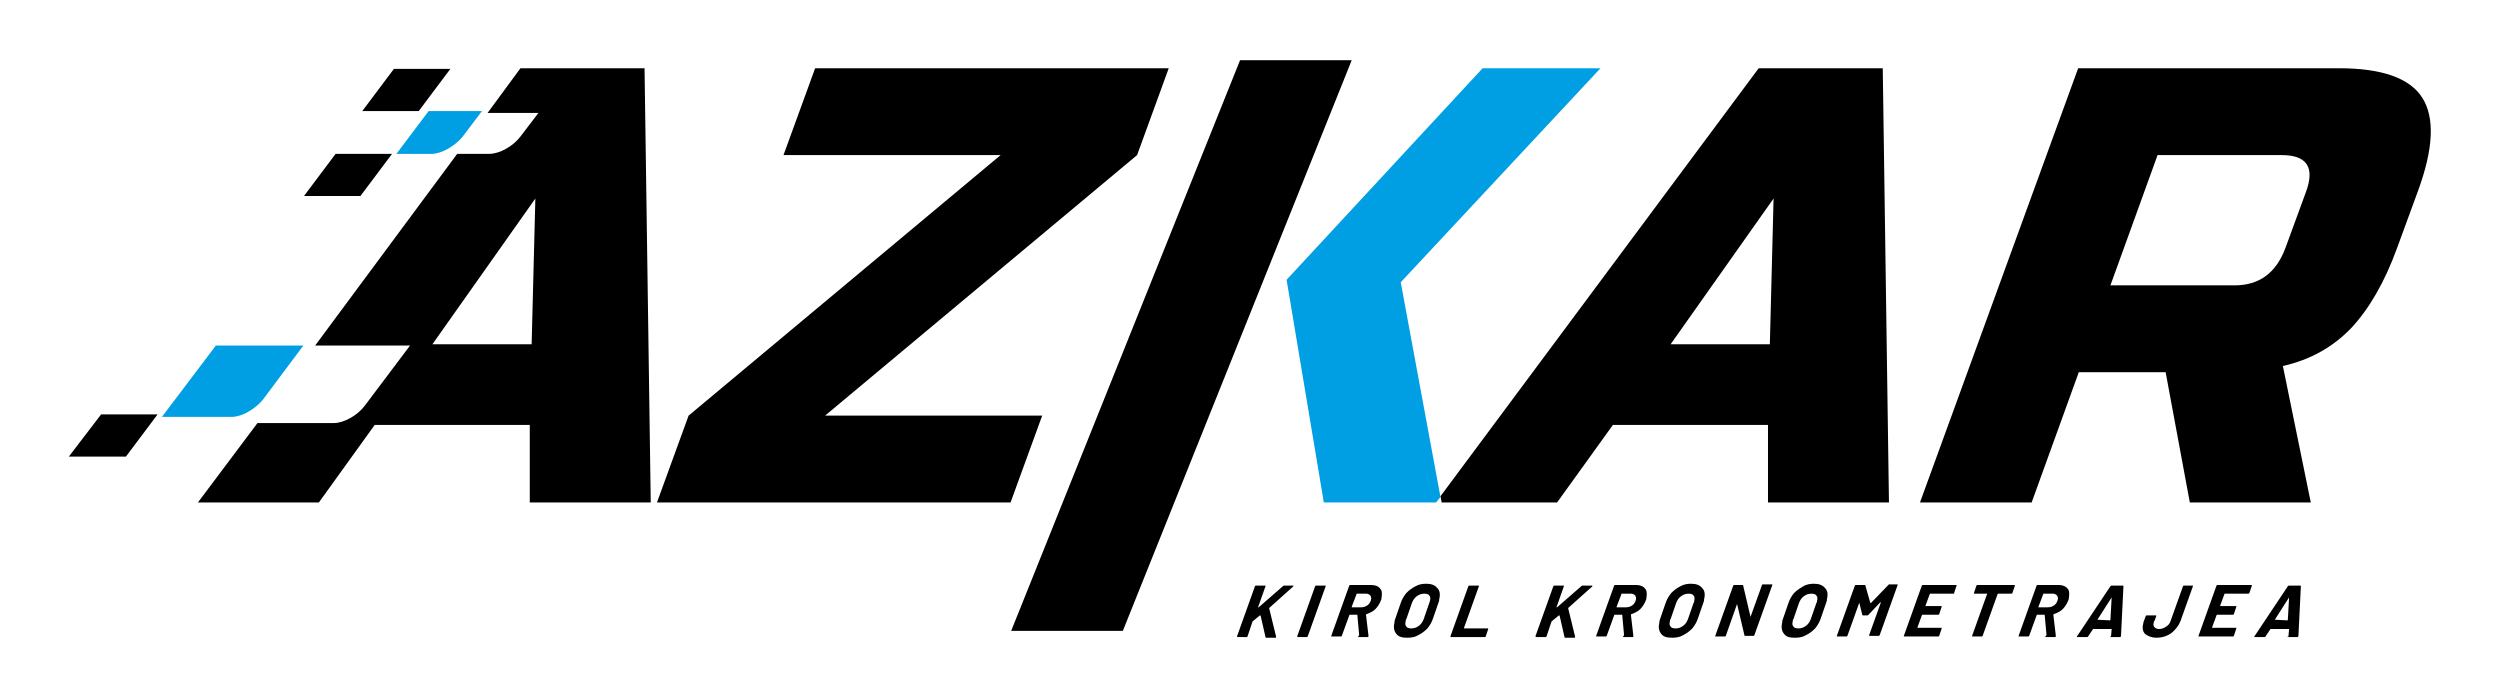 <?xml version="1.0" encoding="utf-8"?>
<!-- Generator: Adobe Illustrator 24.2.3, SVG Export Plug-In . SVG Version: 6.00 Build 0)  -->
<svg version="1.1" id="Capa_1" xmlns="http://www.w3.org/2000/svg" xmlns:xlink="http://www.w3.org/1999/xlink" x="0px" y="0px"
	 viewBox="0 0 403 112.5" style="enable-background:new 0 0 403 112.5;" xml:space="preserve">
<style type="text/css">
	.st0{clip-path:url(#SVGID_2_);}
	.st1{fill:#009FE3;}
	.st2{clip-path:url(#SVGID_4_);}
	.st3{clip-path:url(#SVGID_4_);fill:#009FE3;}
	.st4{clip-path:url(#SVGID_6_);fill:#009FE3;}
</style>
<g>
	<defs>
		<rect id="SVGID_1_" x="11.1" y="9.7" width="380.7" height="93.1"/>
	</defs>
	<clipPath id="SVGID_2_">
		<use xlink:href="#SVGID_1_"  style="overflow:visible;"/>
	</clipPath>
	<path class="st0" d="M371.7,31l-3.3,9c-1.5,4-4.2,6-8.2,6h-20l7.6-21h20C371.9,25,373.2,27,371.7,31 M390.5,15.8
		c-2-3.2-6.5-4.8-13.5-4.8h-42l-25.5,70h18l7.6-21h14l3.9,21h19.5L368,59c4.4-1,8-3,11-6.1c2.9-3.1,5.4-7.4,7.4-12.9l3.3-9
		C392.3,24,392.5,19,390.5,15.8"/>
</g>
<path d="M285.9,32l-0.6,23.5h-16L285.9,32z M304.5,81l-1-70h-20l-51.3,69l0.2,1H251l9-12.5h25l0,12.5H304.5z"/>
<polygon class="st1" points="231.5,81 232.2,80.1 225.8,45.5 258,11 239,11 207.4,45.1 213.4,81 "/>
<polygon points="199.9,9.7 163,101.7 181,101.7 217.9,9.7 "/>
<polygon points="183.3,25 188.4,11 131.4,11 126.3,25 161.3,25 111,67 105.9,81 162.9,81 168,67 133,67 "/>
<g>
	<defs>
		<rect id="SVGID_3_" x="11.1" y="9.7" width="380.7" height="93.1"/>
	</defs>
	<clipPath id="SVGID_4_">
		<use xlink:href="#SVGID_3_"  style="overflow:visible;"/>
	</clipPath>
	<path class="st2" d="M86.3,32l-0.6,23.5h-16L86.3,32z M104.9,81l-1-70h-20l-5.3,7.2h8.2L83.9,22c-1.2,1.6-3.4,2.8-5,2.8h-5.2
		L50.8,55.7h15.3l-7.3,9.7c-1.2,1.6-3.4,2.8-5,2.8H41.5L31.9,81h19.5l9-12.5h25l0,12.5H104.9z"/>
	<path class="st2" d="M366.7,99.9l2.3-3.6c0,0,0,0,0,0s0,0,0,0l-0.2,3.6c0,0,0,0.1-0.1,0.1L366.7,99.9
		C366.7,100,366.7,100,366.7,99.9 M368.8,102.7h1.5c0,0,0.1,0,0.1,0c0,0,0-0.1,0.1-0.1l0,0l0.4-8.1c0-0.1,0-0.1-0.1-0.1h-1.8
		c-0.1,0-0.1,0-0.2,0.1l-5.4,8.1c0,0,0,0.1,0,0.1c0,0,0,0,0.1,0h1.5c0.1,0,0.1,0,0.2-0.1l0.8-1.2c0,0,0,0,0.1,0h2.9c0,0,0,0,0,0
		c0,0,0,0,0,0l-0.1,1.2C368.7,102.6,368.7,102.7,368.8,102.7 M362.6,95.6l0.4-1.2c0,0,0-0.1,0-0.1c0,0-0.1,0-0.1,0h-5.4
		c0,0-0.1,0-0.1,0c0,0-0.1,0.1-0.1,0.1l-2.9,8.1c0,0,0,0.1,0,0.1c0,0,0,0,0.1,0h5.4c0,0,0.1,0,0.1,0c0,0,0.1-0.1,0.1-0.1l0.4-1.2
		c0-0.1,0-0.1-0.1-0.1h-3.8c0,0,0,0,0-0.1l0.7-1.9c0,0,0-0.1,0.1-0.1h2.5c0,0,0.1,0,0.1,0c0,0,0.1-0.1,0.1-0.1l0.4-1.2
		c0,0,0-0.1,0-0.1c0,0,0,0-0.1,0h-2.5c0,0,0,0,0-0.1l0.7-1.9c0,0,0,0,0,0c0,0,0,0,0,0h3.8c0,0,0.1,0,0.1,0
		C362.5,95.6,362.6,95.6,362.6,95.6 M347.6,102.8c0.6,0,1.1-0.1,1.6-0.3c0.5-0.2,1-0.5,1.4-1c0.4-0.4,0.7-0.9,0.9-1.4l2-5.6
		c0,0,0-0.1,0-0.1c0,0,0,0-0.1,0h-1.3c0,0-0.1,0-0.1,0c0,0-0.1,0.1-0.1,0.1l-2,5.6c-0.1,0.4-0.4,0.7-0.7,0.9
		c-0.3,0.2-0.7,0.4-1.1,0.4c-0.4,0-0.6-0.1-0.8-0.3c-0.2-0.2-0.2-0.5-0.1-0.8c0-0.1,0-0.2,0.1-0.2l0.3-0.8c0-0.1,0-0.1-0.1-0.1h-1.4
		c0,0-0.1,0-0.1,0c0,0-0.1,0.1-0.1,0.1l-0.3,0.8c-0.1,0.2-0.1,0.3-0.1,0.4c-0.2,0.7-0.1,1.3,0.3,1.7
		C346.2,102.5,346.8,102.8,347.6,102.8 M338.1,99.9l2.3-3.6c0,0,0,0,0,0s0,0,0,0l-0.2,3.6c0,0,0,0.1-0.1,0.1L338.1,99.9
		C338.1,100,338.1,100,338.1,99.9 M340.2,102.7h1.5c0,0,0.1,0,0.1,0c0,0,0-0.1,0.1-0.1l0,0l0.4-8.1c0-0.1,0-0.1-0.1-0.1h-1.8
		c-0.1,0-0.1,0-0.2,0.1l-5.4,8.1c0,0,0,0.1,0,0.1c0,0,0,0,0.1,0h1.5c0.1,0,0.1,0,0.2-0.1l0.8-1.2c0,0,0,0,0.1,0h2.9c0,0,0,0,0,0
		c0,0,0,0,0,0l-0.1,1.2C340.1,102.6,340.1,102.7,340.2,102.7 M329.4,95.7h1.5c0.3,0,0.5,0.1,0.7,0.3c0.1,0.2,0.2,0.4,0.1,0.7
		c-0.1,0.4-0.3,0.7-0.6,0.9c-0.3,0.2-0.6,0.3-1,0.3h-1.5c0,0,0,0,0-0.1L329.4,95.7C329.4,95.8,329.4,95.7,329.4,95.7
		C329.4,95.7,329.4,95.7,329.4,95.7 M329.8,102.7h1.4c0.1,0,0.1,0,0.2-0.1c0,0,0,0,0-0.1l-0.4-3.4c0,0,0-0.1,0.1-0.1
		c0.5-0.2,1-0.4,1.4-0.8c0.4-0.4,0.7-0.9,0.9-1.4c0.1-0.2,0.1-0.3,0.1-0.4c0.1-0.6,0.1-1.2-0.2-1.5c-0.3-0.4-0.8-0.6-1.5-0.6h-3.3
		c0,0-0.1,0-0.1,0c0,0-0.1,0.1-0.1,0.1l-2.9,8.1c0,0,0,0.1,0,0.1c0,0,0,0,0.1,0h1.4c0,0,0.1,0,0.1,0c0,0,0.1-0.1,0.1-0.1l1.2-3.3
		c0,0,0-0.1,0.1-0.1h1.1c0,0,0.1,0,0.1,0l0.3,3.3C329.6,102.6,329.7,102.7,329.8,102.7 M324.7,94.3h-5.9c0,0-0.1,0-0.1,0
		c0,0-0.1,0.1-0.1,0.1l-0.4,1.2c0,0,0,0.1,0,0.1c0,0,0,0,0.1,0h2c0,0,0.1,0,0,0.1l-2.4,6.7c0,0,0,0.1,0,0.1c0,0,0,0,0.1,0h1.4
		c0,0,0.1,0,0.1,0c0,0,0.1-0.1,0.1-0.1l2.4-6.7c0,0,0.1-0.1,0.1-0.1h2.1c0,0,0.1,0,0.1,0c0,0,0.1-0.1,0.1-0.1l0.4-1.2
		C324.8,94.4,324.8,94.3,324.7,94.3C324.7,94.3,324.7,94.3,324.7,94.3 M315,95.6l0.4-1.2c0,0,0-0.1,0-0.1c0,0-0.1,0-0.1,0H310
		c0,0-0.1,0-0.1,0c0,0-0.1,0.1-0.1,0.1l-2.9,8.1c0,0,0,0.1,0,0.1c0,0,0,0,0.1,0h5.4c0,0,0.1,0,0.1,0c0,0,0.1-0.1,0.1-0.1l0.4-1.2
		c0-0.1,0-0.1-0.1-0.1h-3.8c0,0,0,0,0-0.1l0.7-1.9c0,0,0-0.1,0.1-0.1h2.5c0,0,0.1,0,0.1,0c0,0,0.1-0.1,0.1-0.1l0.4-1.2
		c0,0,0-0.1,0-0.1c0,0,0,0-0.1,0h-2.5c0,0,0,0,0-0.1l0.7-1.9c0,0,0,0,0,0c0,0,0,0,0,0h3.8c0,0,0.1,0,0.1,0
		C315,95.6,315,95.6,315,95.6 M304.3,94.4l-2.7,2.8c0,0-0.1,0-0.1,0l-0.8-2.8c0-0.1,0-0.1-0.1-0.1h-1.4c0,0-0.1,0-0.1,0
		c0,0-0.1,0.1-0.1,0.1l-2.9,8.1c0,0,0,0.1,0,0.1c0,0,0,0,0.1,0h1.4c0,0,0.1,0,0.1,0c0,0,0.1-0.1,0.1-0.1l1.9-5.3c0,0,0-0.1,0-0.1
		c0,0,0,0,0,0l0.5,2c0,0.1,0.1,0.1,0.1,0.1h0.7c0.1,0,0.1,0,0.2-0.1l1.9-2c0,0,0,0,0.1,0s0,0,0,0l-1.9,5.3c0,0,0,0.1,0,0.1
		c0,0,0,0,0.1,0h1.4c0,0,0.1,0,0.1,0c0,0,0.1-0.1,0.1-0.1l2.9-8.1c0,0,0-0.1,0-0.1c0,0,0,0-0.1,0h-1.4
		C304.5,94.3,304.4,94.3,304.3,94.4 M289.9,101.3c-0.4,0-0.7-0.1-0.8-0.3c-0.2-0.2-0.2-0.5-0.1-0.9c0-0.1,0-0.2,0.1-0.3l0.9-2.6
		c0.2-0.5,0.4-0.8,0.8-1.1c0.4-0.3,0.8-0.4,1.2-0.4c0.4,0,0.7,0.1,0.8,0.3c0.2,0.2,0.2,0.5,0.1,0.9c0,0.1,0,0.2-0.1,0.3l-0.9,2.6
		c-0.2,0.5-0.4,0.8-0.8,1.1C290.7,101.2,290.3,101.3,289.9,101.3 M289.4,102.8c0.6,0,1.2-0.1,1.7-0.4c0.6-0.3,1-0.6,1.5-1.1
		c0.4-0.5,0.7-1,0.9-1.6l0.9-2.6c0.1-0.2,0.1-0.3,0.1-0.5c0.2-0.8,0.1-1.4-0.3-1.8c-0.4-0.5-1-0.7-1.8-0.7c-0.6,0-1.2,0.1-1.7,0.4
		c-0.5,0.3-1,0.6-1.5,1.1c-0.4,0.5-0.7,1-0.9,1.6l-0.9,2.6c-0.1,0.2-0.1,0.3-0.1,0.5c-0.2,0.8-0.1,1.4,0.3,1.9
		S288.5,102.8,289.4,102.8 M284,94.4l-1.8,5c0,0,0,0.1,0,0.1c0,0,0,0,0,0l-1.2-5.1c0-0.1-0.1-0.1-0.1-0.1h-1.3c0,0-0.1,0-0.1,0
		c0,0-0.1,0.1-0.1,0.1l-2.9,8.1c0,0,0,0.1,0,0.1c0,0,0,0,0.1,0h1.4c0,0,0.1,0,0.1,0c0,0,0.1-0.1,0.1-0.1l1.8-5.1c0,0,0-0.1,0-0.1
		s0,0,0,0l1.2,5.1c0,0.1,0.1,0.1,0.1,0.1h1.3c0,0,0.1,0,0.1,0c0,0,0.1-0.1,0.1-0.1l2.9-8.1c0,0,0-0.1,0-0.1c0,0,0,0-0.1,0h-1.4
		c0,0-0.1,0-0.1,0C284,94.3,284,94.4,284,94.4 M270.1,101.3c-0.4,0-0.7-0.1-0.8-0.3c-0.2-0.2-0.2-0.5-0.1-0.9c0-0.1,0-0.2,0.1-0.3
		l0.9-2.6c0.2-0.5,0.4-0.8,0.8-1.1c0.4-0.3,0.8-0.4,1.2-0.4c0.4,0,0.7,0.1,0.8,0.3c0.2,0.2,0.2,0.5,0.1,0.9c0,0.1,0,0.2-0.1,0.3
		l-0.9,2.6c-0.2,0.5-0.4,0.8-0.8,1.1C270.9,101.2,270.5,101.3,270.1,101.3 M269.6,102.8c0.6,0,1.2-0.1,1.7-0.4
		c0.6-0.3,1-0.6,1.5-1.1c0.4-0.5,0.7-1,0.9-1.6l0.9-2.6c0.1-0.2,0.1-0.3,0.1-0.5c0.2-0.8,0.1-1.4-0.3-1.8c-0.4-0.5-1-0.7-1.8-0.7
		c-0.6,0-1.2,0.1-1.7,0.4c-0.6,0.3-1,0.6-1.5,1.1c-0.4,0.5-0.7,1-0.9,1.6l-0.9,2.6c-0.1,0.2-0.1,0.3-0.1,0.5
		c-0.2,0.8-0.1,1.4,0.3,1.9S268.8,102.8,269.6,102.8 M261.4,95.7h1.5c0.3,0,0.5,0.1,0.7,0.3c0.1,0.2,0.2,0.4,0.1,0.7
		c-0.1,0.4-0.3,0.7-0.6,0.9c-0.3,0.2-0.6,0.3-1,0.3h-1.5c0,0,0,0,0-0.1L261.4,95.7C261.3,95.8,261.3,95.7,261.4,95.7
		C261.3,95.7,261.3,95.7,261.4,95.7 M261.7,102.7h1.4c0.1,0,0.1,0,0.2-0.1c0,0,0,0,0-0.1l-0.4-3.4c0,0,0-0.1,0.1-0.1
		c0.5-0.2,1-0.4,1.4-0.8c0.4-0.4,0.7-0.9,0.9-1.4c0.1-0.2,0.1-0.3,0.1-0.4c0.1-0.6,0.1-1.2-0.2-1.5c-0.3-0.4-0.8-0.6-1.5-0.6h-3.3
		c0,0-0.1,0-0.1,0c0,0-0.1,0.1-0.1,0.1l-2.9,8.1c0,0,0,0.1,0,0.1c0,0,0,0,0.1,0h1.4c0,0,0.1,0,0.1,0c0,0,0.1-0.1,0.1-0.1l1.2-3.3
		c0,0,0-0.1,0.1-0.1h1.1c0,0,0.1,0,0.1,0l0.3,3.3C261.6,102.6,261.6,102.7,261.7,102.7 M247.7,102.7h1.4c0,0,0.1,0,0.1,0
		c0,0,0.1-0.1,0.1-0.1l0.8-2.4l0.1-0.1l1.1-0.9c0,0,0,0,0.1,0c0,0,0,0,0,0l0.8,3.5c0,0.1,0.1,0.1,0.1,0.1h1.5c0.1,0,0.1,0,0.1-0.1
		c0,0,0-0.1,0-0.1l-1.1-4.5c0,0,0-0.1,0-0.1l3.8-3.4c0,0,0.1-0.1,0.1-0.1c0-0.1,0-0.1-0.1-0.1h-1.5c-0.1,0-0.1,0-0.2,0.1l-3.9,3.4
		c0,0,0,0-0.1,0c0,0,0,0,0,0l1.2-3.4c0,0,0-0.1,0-0.1c0,0,0,0-0.1,0h-1.4c0,0-0.1,0-0.1,0c0,0-0.1,0.1-0.1,0.1l-2.9,8.1
		C247.5,102.6,247.5,102.6,247.7,102.7C247.6,102.6,247.6,102.7,247.7,102.7 M233.9,102.7h5.4c0,0,0.1,0,0.1,0c0,0,0.1-0.1,0.1-0.1
		l0.4-1.2c0-0.1,0-0.1-0.1-0.1h-3.8c0,0,0,0,0-0.1l2.4-6.7c0,0,0-0.1,0-0.1c0,0,0,0-0.1,0h-1.4c0,0-0.1,0-0.1,0c0,0-0.1,0.1-0.1,0.1
		l-2.9,8.1C233.8,102.6,233.8,102.6,233.9,102.7C233.8,102.6,233.8,102.7,233.9,102.7 M227.5,101.3c-0.4,0-0.7-0.1-0.8-0.3
		c-0.2-0.2-0.2-0.5-0.1-0.9c0-0.1,0-0.2,0.1-0.3l0.9-2.6c0.2-0.5,0.4-0.8,0.8-1.1c0.4-0.3,0.8-0.4,1.2-0.4c0.4,0,0.7,0.1,0.8,0.3
		c0.2,0.2,0.2,0.5,0.1,0.9c0,0.1-0.1,0.2-0.1,0.3l-0.9,2.6c-0.2,0.5-0.4,0.8-0.8,1.1C228.3,101.2,227.9,101.3,227.5,101.3
		 M226.9,102.8c0.6,0,1.2-0.1,1.7-0.4c0.6-0.3,1-0.6,1.5-1.1c0.4-0.5,0.7-1,0.9-1.6l0.9-2.6c0.1-0.2,0.1-0.3,0.1-0.5
		c0.2-0.8,0.1-1.4-0.3-1.8c-0.4-0.5-1-0.7-1.8-0.7c-0.6,0-1.2,0.1-1.7,0.4c-0.6,0.3-1,0.6-1.5,1.1c-0.4,0.5-0.7,1-0.9,1.6l-0.9,2.6
		c-0.1,0.2-0.1,0.3-0.1,0.5c-0.2,0.8-0.1,1.4,0.3,1.9S226.1,102.8,226.9,102.8 M218.7,95.7h1.5c0.3,0,0.5,0.1,0.7,0.3
		c0.1,0.2,0.2,0.4,0.1,0.7c-0.1,0.4-0.3,0.7-0.6,0.9c-0.3,0.2-0.6,0.3-1,0.3h-1.5c0,0,0,0,0-0.1L218.7,95.7
		C218.6,95.8,218.6,95.7,218.7,95.7C218.7,95.7,218.7,95.7,218.7,95.7 M219,102.7h1.4c0.1,0,0.1,0,0.2-0.1c0,0,0,0,0-0.1l-0.4-3.4
		c0,0,0-0.1,0.1-0.1c0.5-0.2,1-0.4,1.4-0.8c0.4-0.4,0.7-0.9,0.9-1.4c0.1-0.2,0.1-0.3,0.1-0.4c0.1-0.6,0.1-1.2-0.2-1.5
		c-0.3-0.4-0.8-0.6-1.5-0.6h-3.3c0,0-0.1,0-0.1,0c0,0-0.1,0.1-0.1,0.1l-2.9,8.1c0,0,0,0.1,0,0.1c0,0,0,0,0.1,0h1.4c0,0,0.1,0,0.1,0
		c0,0,0.1-0.1,0.1-0.1l1.2-3.3c0,0,0-0.1,0.1-0.1h1.1c0,0,0.1,0,0.1,0l0.3,3.3C218.9,102.6,218.9,102.7,219,102.7 M209.2,102.7h1.4
		c0,0,0.1,0,0.1,0c0,0,0.1-0.1,0.1-0.1l2.9-8.1c0,0,0-0.1,0-0.1c0,0,0,0-0.1,0h-1.4c0,0-0.1,0-0.1,0c0,0-0.1,0.1-0.1,0.1l-2.9,8.1
		C209.1,102.6,209.1,102.6,209.2,102.7C209.2,102.6,209.2,102.7,209.2,102.7 M199.5,102.7h1.4c0,0,0.1,0,0.1,0c0,0,0.1-0.1,0.1-0.1
		l0.8-2.4l0.1-0.1l1.1-0.9c0,0,0,0,0.1,0c0,0,0,0,0,0l0.8,3.5c0,0.1,0.1,0.1,0.1,0.1h1.5c0.1,0,0.1,0,0.1-0.1c0,0,0-0.1,0-0.1
		l-1.1-4.5c0,0,0-0.1,0-0.1l3.8-3.4c0,0,0.1-0.1,0.1-0.1c0-0.1,0-0.1-0.1-0.1H207c-0.1,0-0.1,0-0.2,0.1l-3.9,3.4c0,0,0,0-0.1,0
		c0,0,0,0,0,0l1.2-3.4c0,0,0-0.1,0-0.1c0,0,0,0-0.1,0h-1.4c0,0-0.1,0-0.1,0c0,0-0.1,0.1-0.1,0.1l-2.9,8.1
		C199.4,102.6,199.4,102.6,199.5,102.7C199.5,102.6,199.5,102.7,199.5,102.7"/>
	<path class="st3" d="M69.1,17.9l-5.2,6.9h5.7c1.6,0,3.8-1.3,5-2.8l3.1-4.1H69.1z"/>
</g>
<polygon points="63.5,11.1 72.6,11.1 67.5,17.9 58.4,17.9 "/>
<polygon points="54.1,24.8 63.2,24.8 58.1,31.6 49,31.6 "/>
<g>
	<defs>
		<rect id="SVGID_5_" x="11.1" y="9.7" width="380.7" height="93.1"/>
	</defs>
	<clipPath id="SVGID_6_">
		<use xlink:href="#SVGID_5_"  style="overflow:visible;"/>
	</clipPath>
	<path class="st4" d="M34.8,55.7l-8.7,11.5h11.3c1.6,0,3.8-1.3,5-2.8l6.5-8.7H34.8z"/>
</g>
<polygon points="11.1,73.6 11.1,73.6 16.3,66.8 25.4,66.8 20.3,73.6 "/>
</svg>
